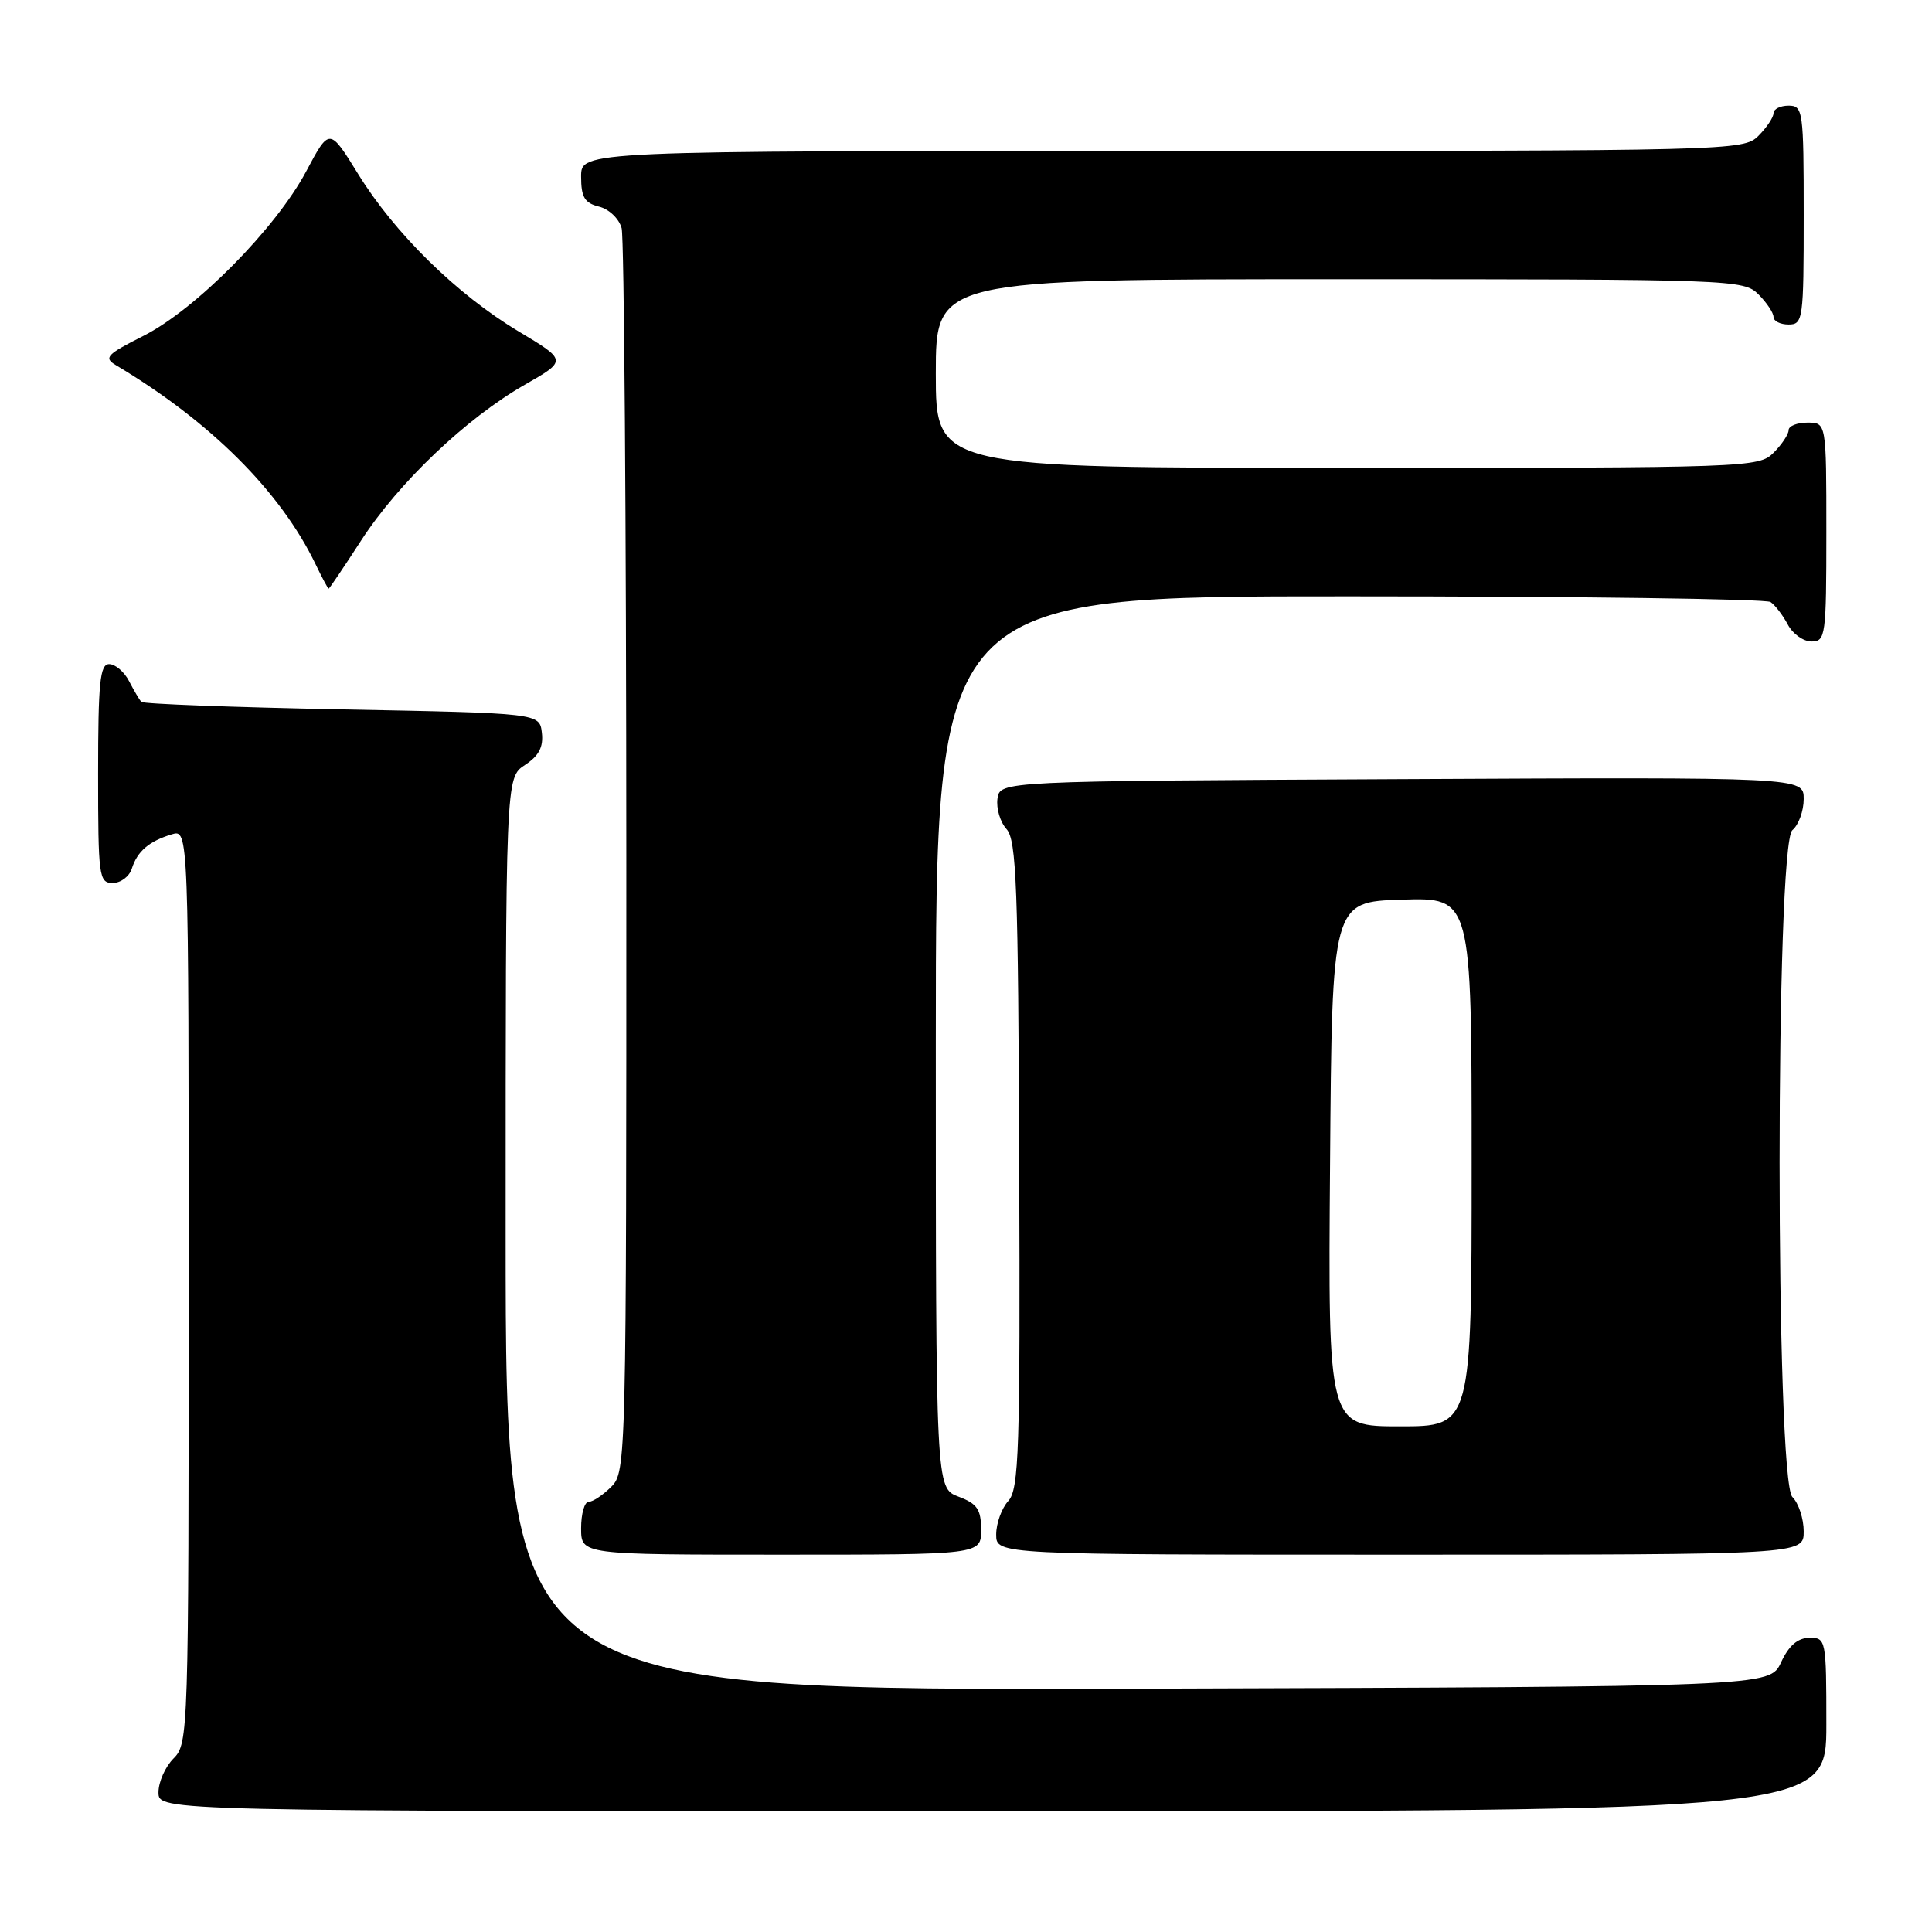 <?xml version="1.0" encoding="UTF-8" standalone="no"?>
<!DOCTYPE svg PUBLIC "-//W3C//DTD SVG 1.1//EN" "http://www.w3.org/Graphics/SVG/1.1/DTD/svg11.dtd" >
<svg xmlns="http://www.w3.org/2000/svg" xmlns:xlink="http://www.w3.org/1999/xlink" version="1.1" viewBox="0 0 256 256">
 <g >
 <path fill="currentColor"
d=" M 242.00 228.50 C 242.00 217.23 241.95 217.00 239.75 217.02 C 238.20 217.04 237.03 218.05 236.00 220.27 C 234.50 223.50 234.50 223.50 150.75 223.76 C 67.00 224.01 67.00 224.01 67.00 163.53 C 67.00 103.05 67.00 103.05 69.55 101.37 C 71.40 100.16 72.02 98.99 71.80 97.10 C 71.50 94.50 71.50 94.50 45.33 94.00 C 30.94 93.72 18.96 93.28 18.72 93.00 C 18.47 92.72 17.74 91.49 17.10 90.25 C 16.46 89.01 15.27 88.00 14.46 88.00 C 13.25 88.00 13.00 90.43 13.00 102.50 C 13.00 116.16 13.11 117.00 14.93 117.00 C 16.00 117.00 17.14 116.14 17.47 115.09 C 18.20 112.80 19.73 111.48 22.75 110.56 C 25.00 109.87 25.00 109.87 25.00 170.43 C 25.00 229.67 24.96 231.04 23.00 233.00 C 21.90 234.10 21.00 236.12 21.00 237.50 C 21.00 240.00 21.00 240.00 131.50 240.00 C 242.00 240.00 242.00 240.00 242.00 228.50 Z  M 130.00 202.72 C 130.00 199.99 129.49 199.25 127.00 198.31 C 124.00 197.17 124.00 197.17 124.00 138.09 C 124.00 79.00 124.00 79.00 178.75 79.02 C 208.86 79.02 234.00 79.36 234.60 79.77 C 235.21 80.17 236.23 81.51 236.89 82.75 C 237.54 83.99 238.95 85.00 240.04 85.00 C 241.90 85.00 242.00 84.25 242.00 70.50 C 242.00 56.00 242.00 56.00 239.50 56.00 C 238.12 56.00 237.00 56.45 237.00 57.00 C 237.00 57.55 236.10 58.90 235.00 60.00 C 233.05 61.95 231.67 62.00 178.50 62.00 C 124.00 62.00 124.00 62.00 124.00 49.50 C 124.00 37.00 124.00 37.00 177.50 37.00 C 229.67 37.00 231.05 37.05 233.00 39.00 C 234.10 40.10 235.00 41.45 235.00 42.00 C 235.00 42.55 235.90 43.00 237.00 43.00 C 238.91 43.00 239.00 42.33 239.00 28.50 C 239.00 14.67 238.91 14.00 237.00 14.00 C 235.90 14.00 235.00 14.45 235.00 15.00 C 235.00 15.55 234.10 16.90 233.00 18.00 C 231.03 19.97 229.67 20.00 154.00 20.00 C 77.00 20.00 77.00 20.00 77.00 23.39 C 77.00 26.13 77.46 26.90 79.38 27.38 C 80.71 27.71 82.03 28.98 82.37 30.24 C 82.70 31.48 82.98 69.06 82.99 113.75 C 83.00 193.68 82.97 195.03 81.00 197.00 C 79.90 198.10 78.55 199.00 78.00 199.00 C 77.45 199.00 77.00 200.57 77.00 202.50 C 77.00 206.00 77.00 206.00 103.50 206.00 C 130.00 206.00 130.00 206.00 130.00 202.72 Z  M 239.00 202.93 C 239.00 201.24 238.33 199.18 237.50 198.36 C 235.24 196.10 235.24 111.87 237.50 110.00 C 238.32 109.32 239.00 107.46 239.00 105.87 C 239.00 102.98 239.00 102.98 185.75 103.24 C 132.50 103.50 132.50 103.50 132.17 105.83 C 131.99 107.12 132.53 108.93 133.37 109.86 C 134.69 111.32 134.92 117.46 135.05 154.33 C 135.19 192.31 135.02 197.32 133.60 198.89 C 132.72 199.86 132.00 201.86 132.00 203.33 C 132.00 206.00 132.00 206.00 185.50 206.00 C 239.00 206.00 239.00 206.00 239.00 202.93 Z  M 47.85 71.62 C 52.79 63.98 61.79 55.41 69.52 50.99 C 75.15 47.77 75.15 47.77 68.71 43.91 C 60.56 39.03 52.32 30.95 47.45 23.05 C 43.66 16.91 43.66 16.91 40.58 22.69 C 36.54 30.28 25.93 41.01 19.00 44.51 C 14.12 46.97 13.71 47.41 15.36 48.39 C 27.86 55.84 37.17 65.12 41.81 74.75 C 42.67 76.54 43.45 78.00 43.55 78.00 C 43.64 78.00 45.58 75.13 47.85 71.62 Z  M 176.24 154.25 C 176.50 119.50 176.50 119.50 185.75 119.21 C 195.00 118.92 195.00 118.92 195.00 153.96 C 195.00 189.00 195.00 189.00 185.49 189.00 C 175.97 189.00 175.97 189.00 176.24 154.25 Z "/>
</g>
</svg>